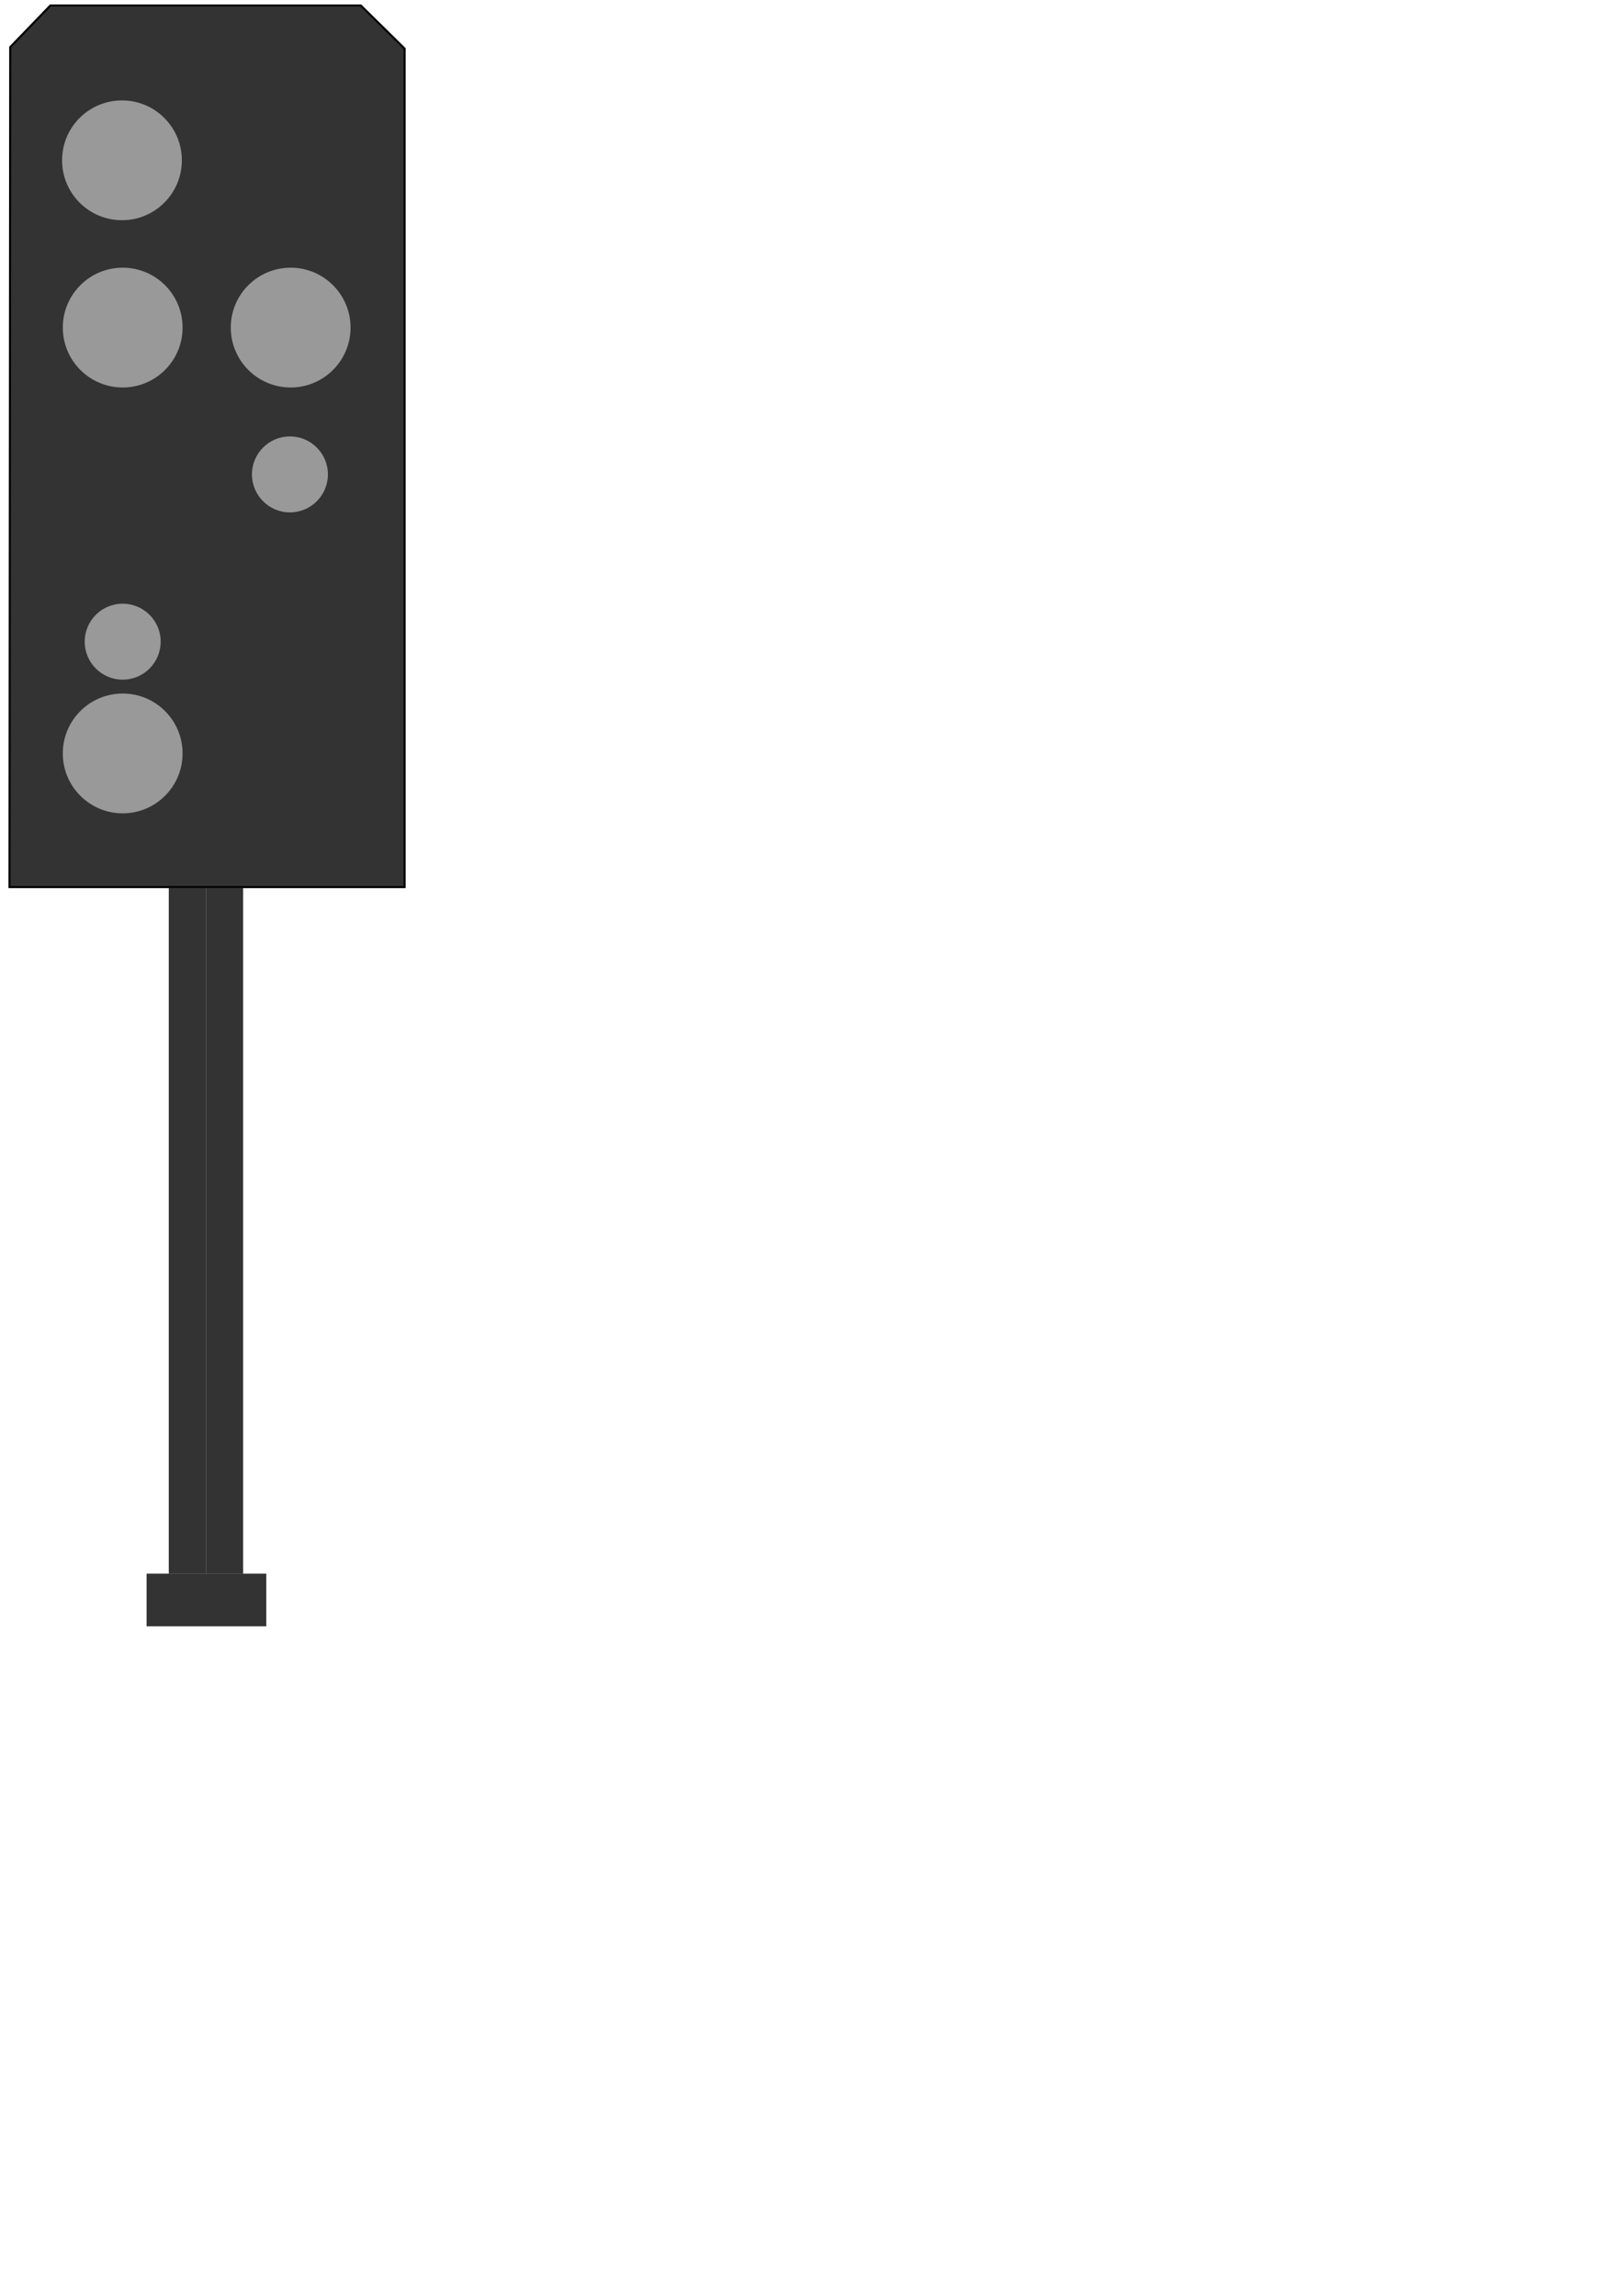<?xml version="1.0" encoding="UTF-8" standalone="no"?>
<svg
   xmlns:dc="http://purl.org/dc/elements/1.1/"
   xmlns:cc="http://creativecommons.org/ns#"
   xmlns:rdf="http://www.w3.org/1999/02/22-rdf-syntax-ns#"
   xmlns:svg="http://www.w3.org/2000/svg"
   xmlns="http://www.w3.org/2000/svg"
   xmlns:sodipodi="http://sodipodi.sourceforge.net/DTD/sodipodi-0.dtd"
   xmlns:inkscape="http://www.inkscape.org/namespaces/inkscape"
   id="svg8"
   version="1.1"
   viewBox="0 0 210 297"
   height="297mm"
   width="210mm"
   sodipodi:docname="HS.svg"
   inkscape:version="0.92.4 (5da689c313, 2019-01-14)">
  <sodipodi:namedview
     pagecolor="#ffffff"
     bordercolor="#666666"
     borderopacity="1"
     objecttolerance="10"
     gridtolerance="10"
     guidetolerance="10"
     inkscape:pageopacity="0"
     inkscape:pageshadow="2"
     inkscape:window-width="1920"
     inkscape:window-height="1016"
     id="namedview122"
     showgrid="false"
     inkscape:zoom="0.7349537"
     inkscape:cx="396.85039"
     inkscape:cy="561.25984"
     inkscape:window-x="0"
     inkscape:window-y="27"
     inkscape:window-maximized="1"
     inkscape:current-layer="svg8" />
  <defs
     id="defs2" />
  <rect
     style="fill:#333333;stroke-width:0.273;image-rendering:auto"
     id="rect3800"
     width="4.811"
     height="88.733"
     x="26.648"
     y="114.861">
    <title
       id="title4945">HSSchaft2</title>
  </rect>
  <rect
     style="fill:#333333;stroke-width:0.273;image-rendering:auto"
     id="rect3800-5"
     width="4.811"
     height="88.733"
     x="21.837"
     y="114.861">
    <title
       id="title4943">HSSchaft1</title>
  </rect>
  <path
     style="fill:#333333;stroke:#000000;stroke-width:0.265px;stroke-linecap:butt;stroke-linejoin:miter;stroke-opacity:1"
     d="m 1.323,6.093 5.197,-5.386 h 40.16 l 5.67,5.575 V 114.761 H 1.229 Z"
     id="path4749"
     inkscape:connector-curvature="0" />
  <circle
     style="fill:#999999;fill-opacity:1;stroke-width:0.275"
     id="path4751"
     cx="15.781"
     cy="20.739"
     r="7.749">
    <title
       id="title4913">HSFahrtLED</title>
  </circle>
  <circle
     style="fill:#999999;fill-opacity:1;stroke-width:0.275"
     id="path4751-1"
     cx="15.875"
     cy="42.378"
     r="7.749">
    <title
       id="title4915">HSHaltLED1</title>
  </circle>
  <circle
     style="fill:#999999;fill-opacity:1;stroke-width:0.275"
     id="path4751-2"
     cx="37.609"
     cy="42.378"
     r="7.749">
    <title
       id="title4917">HSHaltLED2</title>
  </circle>
  <circle
     style="fill:#999999;fill-opacity:1;stroke-width:0.275"
     id="path4751-7"
     cx="15.875"
     cy="97.469"
     r="7.749">
    <title
       id="title4923">HSFahrt</title>
  </circle>
  <circle
     style="fill:#999999;fill-opacity:1;stroke-width:0.174"
     id="path4751-0"
     cx="15.875"
     cy="83.011"
     r="4.914">
    <title
       id="title4921">HSVerschubUnten</title>
  </circle>
  <circle
     style="fill:#999999;fill-opacity:1;stroke-width:0.174"
     id="path4751-0-9"
     cx="37.514"
     cy="61.372"
     r="4.914">
    <title
       id="title4919">HSVerschubOben</title>
  </circle>
  <rect
     style="fill:#333333;fill-opacity:1;stroke-width:0.265"
     id="rect4807"
     width="15.488"
     height="6.815"
     x="18.967"
     y="203.575">
    <title
       id="title4941">HSBoden</title>
  </rect>
</svg>
